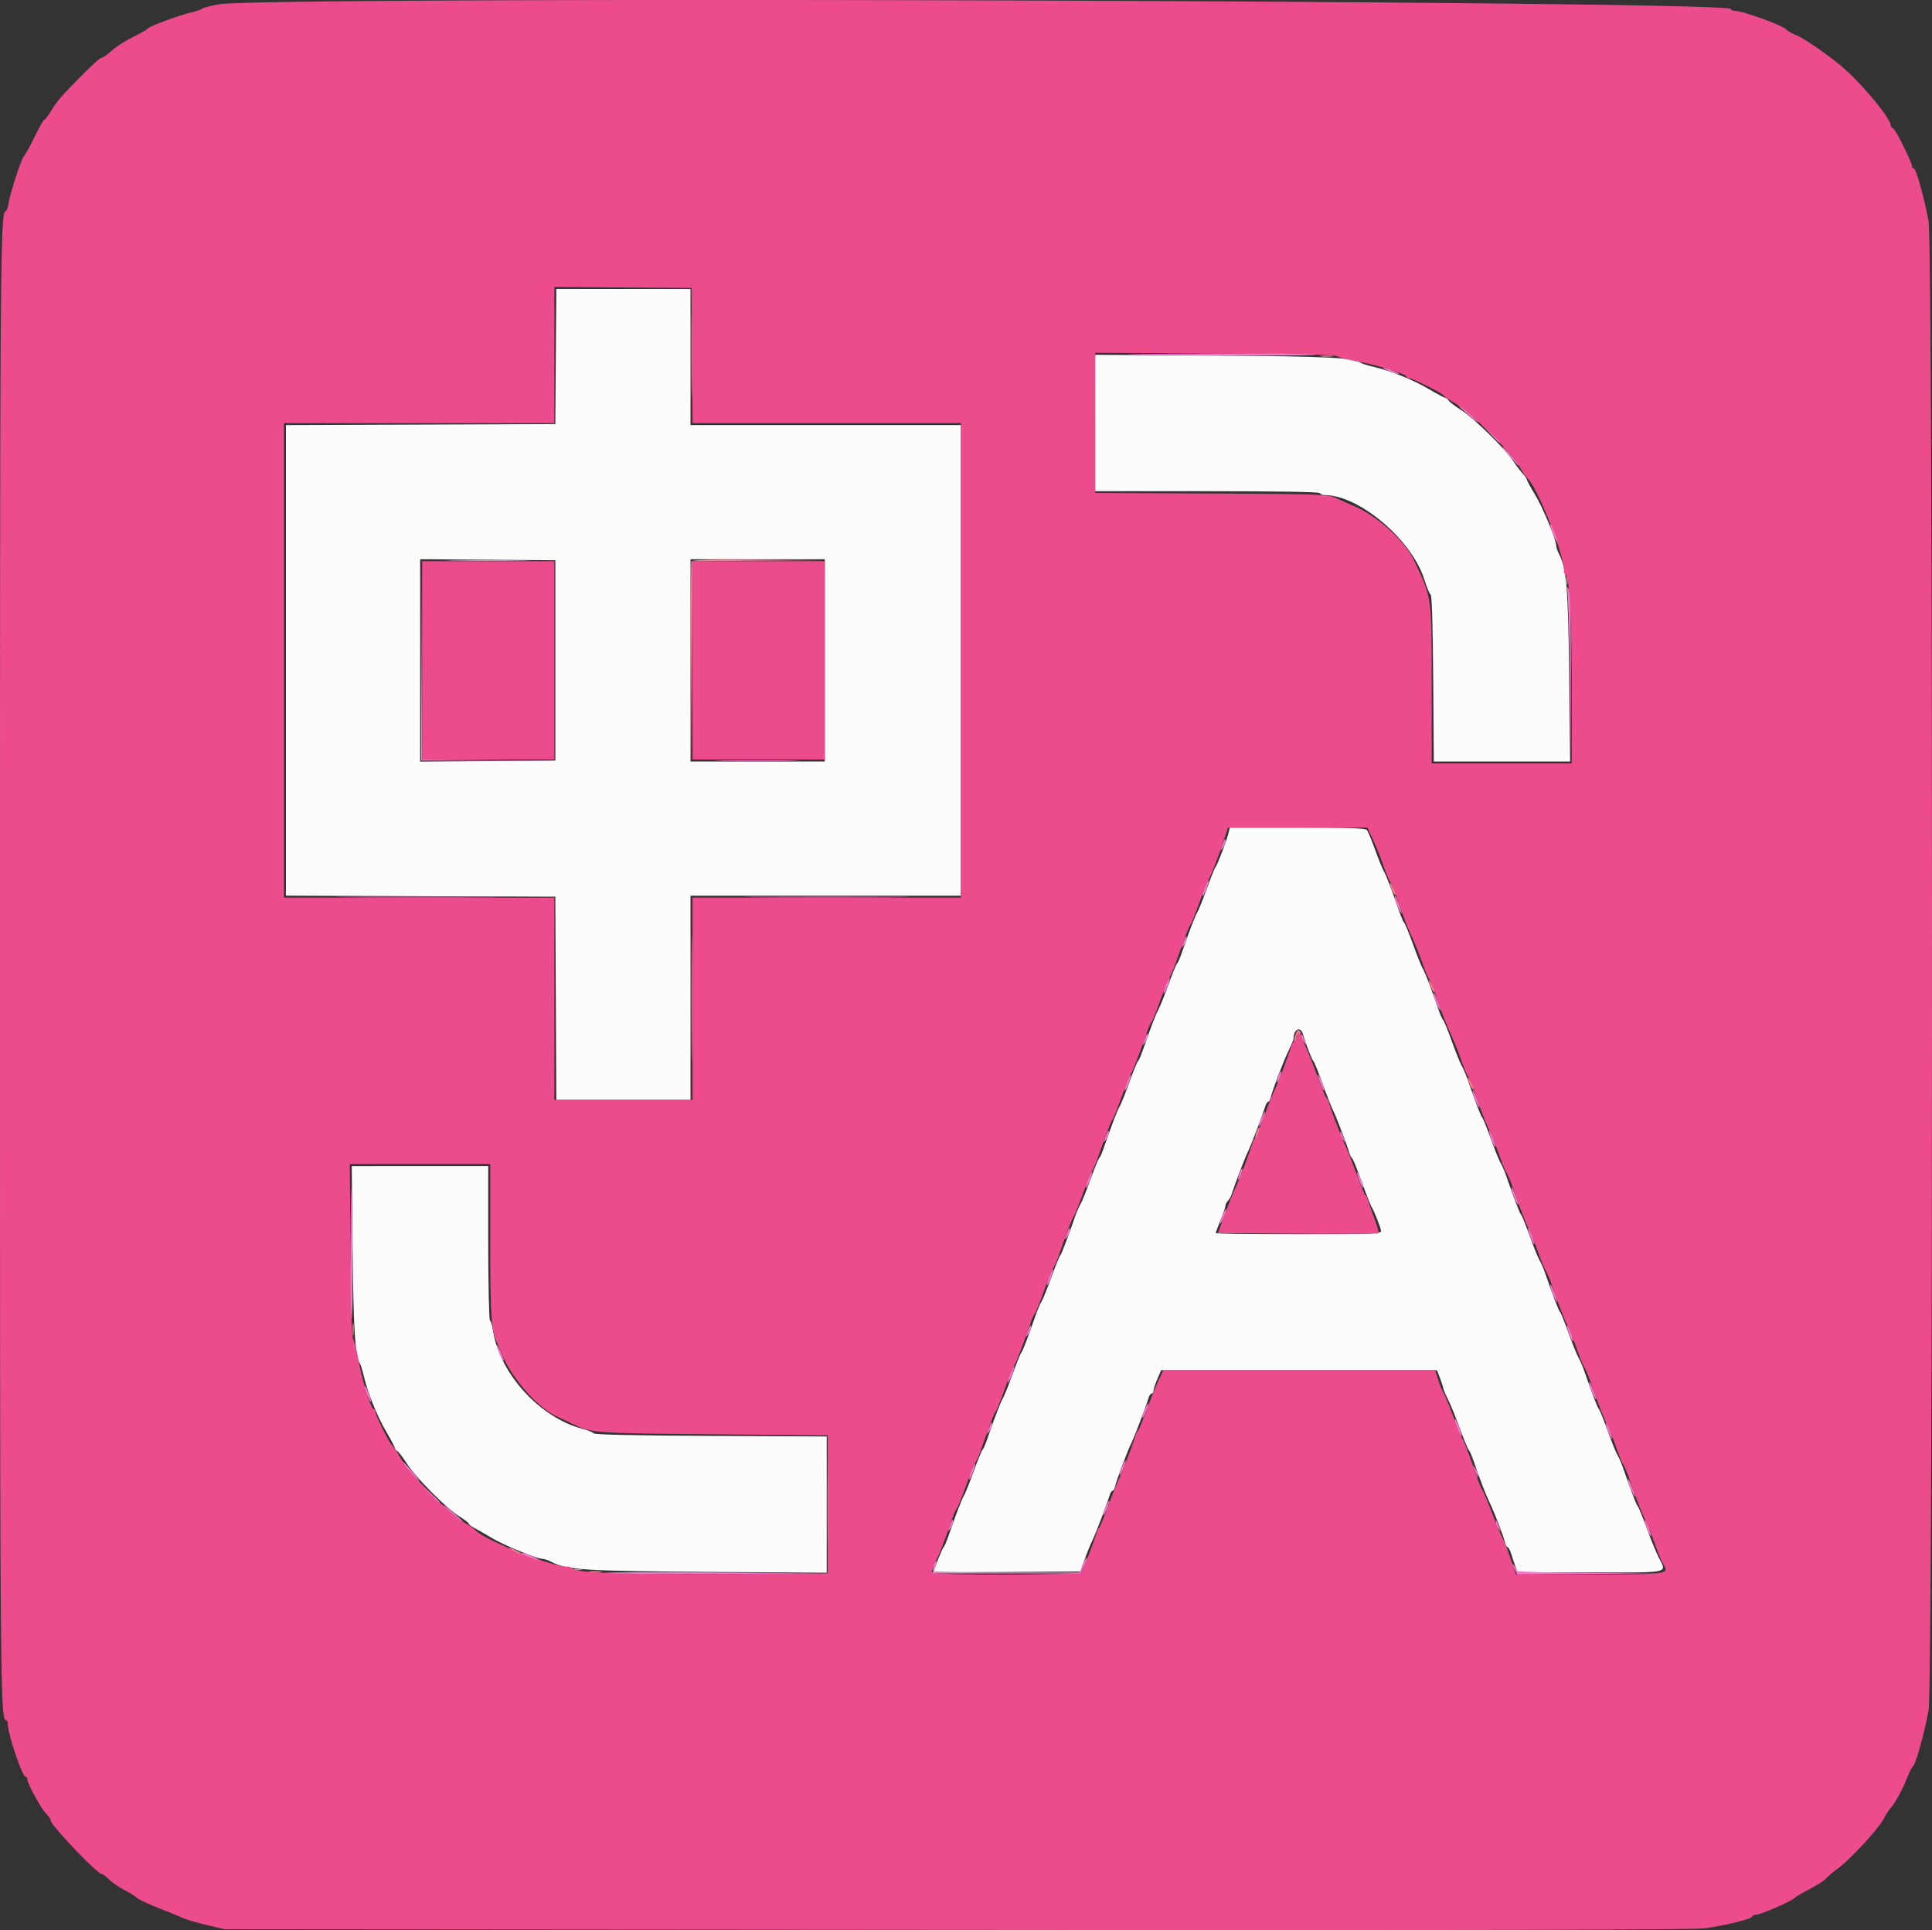 <svg xmlns="http://www.w3.org/2000/svg" viewBox="0 0 397.29 396.98"><rect x="0" y="0" width="397.29" height="396.98" fill="#333333" stroke="none"/><g fill-rule="evenodd"><path fill="#fcfcfc" d="m114.3 73.332-.105 13.9-27.7.103-27.7.102v96.79l27.7.102 27.7.103.104 20.9.103 20.9h27.593v-42h55.6v-96.8h-55.6v-28h-27.59zm110.9 13.672v14.028h22.976c14.887 0 23.064.141 23.224.4.136.22.587.4 1.003.4 7.07 0 17.893 9.156 20.475 17.321.5 1.584 1.093 3.007 1.316 3.164.26.183.45 6.383.53 17.3l.123 17.015h28.03l-.194-17.5c-.201-18.065-.542-22.204-2.07-25.135-.335-.64-.609-1.462-.611-1.825-.004-1.227-2.808-7.936-4.41-10.554-.876-1.43-1.592-2.75-1.592-2.935s-.405-.774-.9-1.312-1.393-1.727-1.996-2.643c-1.624-2.469-8.062-8.753-10.648-10.393-1.241-.787-2.4-1.673-2.576-1.967s-.476-.536-.667-.536-1.734-.82-3.429-1.822c-3.235-1.913-7.692-3.7-11.388-4.568-1.208-.283-2.376-.652-2.596-.82-1.383-1.057-6.915-1.328-30.3-1.484l-24.3-.16zm-111 48.828v20.6l-27.8.21v-41.62l27.8.21zm55.4 0v20.8H142v-41.6h27.6zm83.091 35.3c-.318 1.414-2.38 6.878-2.679 7.1-.149.11-.951 2.09-1.784 4.4s-1.737 4.56-2.009 5c-.453.73-1.684 3.948-3.291 8.6-.342.99-.749 1.89-.904 2s-.963 2.09-1.796 4.4-1.737 4.56-2.009 5c-.453.73-1.684 3.948-3.291 8.6-.342.99-.749 1.89-.904 2s-.963 2.09-1.796 4.4-1.737 4.56-2.009 5c-.453.73-1.684 3.948-3.291 8.6-.342.99-.749 1.89-.904 2s-.963 2.09-1.796 4.4-1.745 4.57-2.028 5.021-.792 1.621-1.132 2.6c-1.687 4.861-2.813 7.798-3.056 7.98-.149.11-.951 2.09-1.784 4.4s-1.745 4.568-2.028 5.02-.792 1.621-1.132 2.6c-1.687 4.861-2.813 7.798-3.056 7.98-.149.11-.951 2.09-1.784 4.4s-1.737 4.56-2.009 5c-.453.73-1.684 3.947-3.291 8.6-.342.99-.749 1.89-.904 2s-.963 2.09-1.796 4.4-1.737 4.56-2.009 5c-.453.73-1.684 3.947-3.291 8.6-.342.99-.745 1.89-.895 2-.242.177-2.033 4.616-2.033 5.04 0 .092 6.786.121 15.08.064l15.08-.105.905-2.529c.498-1.392 1.194-3.102 1.546-3.8.626-1.243 3.046-7.586 3.576-9.37.147-.496.414-.9.593-.9.18 0 .417-.406.528-.9.285-1.277 2.564-7.363 3.314-8.852.617-1.226 3.04-7.578 3.565-9.349.147-.495.435-.9.64-.9s.373-.255.373-.567.354-1.392.786-2.4l.786-1.833h56.719l.655 1.713c.36.943.654 1.862.654 2.042 0 .181.429 1.182.952 2.225.524 1.043 1.636 3.77 2.471 6.058s1.646 4.252 1.801 4.362.563 1.01.907 2c1.658 4.773 2.434 6.786 3.469 9 1.209 2.586 2.754 6.64 3.088 8.1.113.495.35.9.528.9.177 0 .529.675.782 1.5.254.825.649 1.995.88 2.6l.419 1.1h14.952c16.854 0 15.725.257 13.999-3.18-.524-1.043-1.636-3.769-2.471-6.058s-1.64-4.252-1.789-4.362c-.243-.18-1.369-3.118-3.056-7.979-.34-.979-.849-2.149-1.132-2.6s-1.195-2.71-2.028-5.02-1.635-4.29-1.784-4.4c-.243-.182-1.369-3.119-3.056-7.98-.34-.979-.849-2.149-1.132-2.6s-1.195-2.71-2.028-5.02-1.635-4.29-1.784-4.4c-.243-.182-1.369-3.119-3.056-7.98-.34-.979-.849-2.149-1.132-2.6s-1.195-2.71-2.028-5.02-1.635-4.29-1.784-4.4c-.243-.182-1.369-3.119-3.056-7.98-.34-.979-.849-2.149-1.132-2.6s-1.195-2.71-2.028-5.02-1.635-4.29-1.784-4.4c-.243-.182-1.369-3.119-3.056-7.98-.34-.979-.849-2.149-1.132-2.6s-1.195-2.71-2.028-5.02-1.641-4.29-1.796-4.4-.562-1.01-.904-2c-1.607-4.653-2.838-7.87-3.291-8.6-.272-.44-1.176-2.69-2.009-5s-1.641-4.29-1.796-4.4-.562-1.01-.904-2c-1.605-4.648-2.838-7.87-3.29-8.6-.272-.44-1.077-2.42-1.79-4.4-.712-1.98-1.474-3.826-1.692-4.1-.305-.384-3.658-.5-14.302-.5h-13.905zm15.251 41.6c.636 2.18 1.842 5.287 2.138 5.51.154.117.994 2.187 1.866 4.6.872 2.414 1.873 4.951 2.224 5.638.622 1.218 2.885 7.157 3.334 8.751.124.44.368.895.541 1.011.173.117 1.034 2.217 1.912 4.668s1.787 4.786 2.02 5.19c.723 1.25 2.023 4.568 2.023 5.164 0 .48-2.598.567-17 .567-9.35 0-17-.094-17-.208s.45-1.315 1-2.669c.55-1.353 1-2.687 1-2.963s.237-.74.528-1.03c.29-.292.632-.89.76-1.33.479-1.646 2.728-7.548 3.334-8.75.617-1.227 3.04-7.579 3.565-9.35.147-.495.414-.9.593-.9.18 0 .417-.405.528-.9.319-1.429 2.48-7.102 3.636-9.545.581-1.228 1.056-2.338 1.056-2.468 0-2.042 1.423-2.765 1.942-.987m-195.43 44.4c.17 16.276.538 22.065 1.482 23.3.168.22.535 1.39.815 2.6.8 3.446 2.774 8.327 4.665 11.533.951 1.613 1.73 3.09 1.73 3.28s.241.491.536.667c.294.176 1.18 1.335 1.967 2.576 1.791 2.823 8.126 9.2 10.735 10.805 1.079.664 1.962 1.342 1.962 1.506s.495.551 1.1.86 2.222 1.235 3.593 2.06c2.565 1.54 9.274 4.311 10.447 4.315.363.002 1.184.276 1.825.611 3.209 1.673 6.567 1.89 32.135 2.072l24.5.174v-28.029l-23.815-.115c-15.551-.075-23.914-.256-24.1-.522-.157-.223-1.181-.638-2.275-.922-8.776-2.275-17.101-11.4-18.419-20.192-.156-1.039-.443-1.987-.637-2.108-.196-.12-.354-7.28-.354-15.995v-15.776H72.332z"/><path fill="#ec4c8c" d="M45.011.896c-1.754.317-3.284.708-3.4.87s-1.201.533-2.411.828c-2.69.655-8.517 2.833-8.823 3.298-.123.187-1.473.956-3 1.711-1.528.754-3.497 2.014-4.377 2.8-.88.785-1.774 1.43-1.988 1.43-.406 0-1.921 1.368-5.135 4.641-3.407 3.47-4.133 4.323-5.316 6.257-.638 1.045-1.287 1.9-1.442 1.9-.154.001-1.053 1.576-1.998 3.501s-1.94 3.734-2.212 4.021c-.56.591-2.8 7.503-3.168 9.78-.134.824-.378 1.5-.543 1.5-1.13 0-1.198 8.75-1.198 155.2 0 147.72.06 155.2 1.249 155.2.193 0 .351.34.351.754 0 2.036 2.974 10.845 3.661 10.845.186 0 .34.225.341.5.003.86 2.813 6.024 3.83 7.041.532.532.968 1.177.968 1.433 0 .954 9.58 11.026 10.488 11.026.205 0 .873.495 1.483 1.1s2.081 1.618 3.269 2.251 2.25 1.285 2.36 1.45c.232.345 2.927 1.595 6.032 2.796 1.193.462 2.743 1.105 3.445 1.43.703.323 2.953.987 5 1.474l3.723.884 150.6.125c108.57.09 151.49.001 153.8-.319 4.18-.578 9.564-1.907 9.733-2.4.074-.216.394-.39.712-.39 1.055 0 7.506-2.825 8.155-3.57.11-.127.83-.569 1.6-.982 3.287-1.763 4.234-2.356 4.8-3.004.33-.377 1.32-1.208 2.2-1.847 2.689-1.95 8.694-8.48 9.691-10.54.33-.682.984-1.667 1.454-2.19.857-.955 2.512-4.105 3.469-6.602.281-.734.721-1.544.976-1.8.631-.632 2.457-7.258 3.203-11.618.926-5.419.921-300.72-.005-306.1-.759-4.403-2.578-10.952-3.043-10.952-.19 0-.345-.169-.345-.376 0-.786-3.294-7.439-3.834-7.744-.311-.176-.566-.494-.566-.706 0-1.325-5.022-7.526-9.233-11.4-2.55-2.346-8.302-6.39-10.167-7.149-.88-.358-1.78-.87-2-1.139-.699-.852-8.988-3.868-10.667-3.88-.366-.004-.726-.179-.8-.39C355.335.122 54.363-.8 45.013.892m97.294 72.236.105 13.9h55.19v97.6h-55.2v41.6h-28.4v-41.6h-55.6v-97.6h55.6v-28.01l28.2.21zm132.7.167c.44.257 2.42.758 4.4 1.114 4.12.74 9.8 2.508 9.8 3.052 0 .202.273.367.606.367.706 0 6.873 3.08 7.065 3.527.071.167.939.773 1.929 1.348 3.872 2.248 12.153 10.446 14.025 13.884.343.631.933 1.456 1.311 1.834 2.163 2.163 7.459 15.557 7.463 18.874.001.476.165.926.365 1 .762.28 1.236 9.414 1.236 23.802v14.931h-28.8v-15.745c0-18.86.108-18.089-3.631-26.033-1.879-3.994-7.569-9.138-12.369-11.184a139 139 0 0 1-4-1.773c-1.248-.593-4.001-.678-25.3-.783l-23.9-.117V72.57l24.5.13c17.757.093 24.72.258 25.3.596m-188.2 62.533v20.4h27.2v-40.8h-27.2zm55.6 0v20.4h27.2v-40.8h-27.2zm139.94 36.9a65 65 0 0 1 2.05 5.1c.492 1.43 1.125 2.97 1.408 3.421s.794 1.621 1.135 2.6c1.692 4.846 2.432 6.772 3.452 8.976a64 64 0 0 1 2.005 5.003c.492 1.43 1.125 2.97 1.408 3.421s.794 1.621 1.135 2.6c1.692 4.846 2.432 6.772 3.452 8.976a64 64 0 0 1 2.005 5.003c.492 1.43 1.125 2.97 1.408 3.421s.794 1.621 1.135 2.6c1.692 4.846 2.432 6.772 3.452 8.976a64 64 0 0 1 2.005 5.003c.492 1.43 1.125 2.97 1.408 3.421s.794 1.621 1.135 2.6c1.692 4.846 2.432 6.772 3.452 8.976a64 64 0 0 1 2.005 5.003c.492 1.43 1.125 2.97 1.408 3.421s.794 1.621 1.135 2.6c1.692 4.846 2.432 6.772 3.452 8.976a64 64 0 0 1 2.005 5.003c.492 1.43 1.125 2.97 1.408 3.421s.794 1.621 1.135 2.6c1.692 4.846 2.432 6.772 3.452 8.976a64 64 0 0 1 2.005 5.003c.492 1.43 1.125 2.97 1.408 3.421s.794 1.621 1.135 2.6c1.692 4.846 2.432 6.772 3.452 8.976a66 66 0 0 1 2.012 5.003c.496 1.43 1.176 3.075 1.511 3.655 1.375 2.38 1.598 2.345-15.028 2.345h-15.144l-1.122-3.3c-.617-1.815-1.34-3.66-1.606-4.1s-1.245-2.777-2.176-5.194c-.93-2.416-1.839-4.576-2.019-4.8-.181-.223-.606-1.216-.946-2.206-1.596-4.645-2.806-7.839-3.12-8.239-.19-.24-1.067-2.384-1.949-4.76s-1.765-4.52-1.964-4.762c-.198-.24-.668-1.384-1.044-2.539l-.684-2.1H239.23l-.992 2.1c-.546 1.155-1.65 3.9-2.455 6.1s-1.595 4.09-1.756 4.2-.394.56-.518 1c-.442 1.571-2.704 7.513-3.479 9.142-.433.912-1.446 3.458-2.249 5.658s-1.593 4.09-1.754 4.2-.394.56-.518 1c-.555 1.97-2.744 7.566-3.151 8.057-.609.733-30.753.813-30.753.082 0-.254.433-1.379.963-2.5.886-1.877 1.655-3.886 3.306-8.639.344-.99.752-1.89.907-2s.963-2.09 1.796-4.4 1.745-4.569 2.028-5.02c.283-.452.792-1.622 1.132-2.6 1.687-4.862 2.813-7.799 3.056-7.98.149-.11.951-2.09 1.784-4.4s1.737-4.56 2.009-5c.453-.73 1.684-3.948 3.291-8.6.342-.99.749-1.89.904-2s.963-2.09 1.796-4.4 1.745-4.569 2.028-5.02c.283-.452.792-1.622 1.132-2.6 1.687-4.862 2.813-7.799 3.056-7.98.149-.11.951-2.09 1.784-4.4s1.745-4.569 2.028-5.02c.283-.452.792-1.622 1.132-2.6 1.687-4.862 2.813-7.799 3.056-7.98.149-.11.951-2.09 1.784-4.4s1.737-4.56 2.009-5c.453-.73 1.684-3.948 3.291-8.6.342-.99.749-1.89.904-2s.963-2.09 1.796-4.4 1.745-4.569 2.028-5.02c.283-.452.792-1.622 1.132-2.6 1.687-4.862 2.813-7.799 3.056-7.98.149-.11.951-2.09 1.784-4.4s1.737-4.56 2.009-5c.482-.777 2.026-4.838 3.309-8.7l.632-1.9h28.662zm-15.542 40.048c0 .327-.237.833-.528 1.123-.29.291-.632.89-.76 1.33-.485 1.663-2.73 7.55-3.487 9.141-.433.912-1.446 3.458-2.249 5.658s-1.593 4.09-1.754 4.2-.394.56-.518 1c-.442 1.57-2.704 7.513-3.478 9.142-.434.912-1.414 3.368-2.178 5.458l-1.388 3.8 16.432.104c9.038.058 16.512.025 16.61-.072.097-.098-.308-1.495-.901-3.105-.592-1.61-1.179-3.287-1.304-3.727s-.369-.895-.542-1.01c-.173-.118-1.029-2.188-1.901-4.6-.872-2.415-1.873-4.952-2.224-5.639-.622-1.218-2.885-7.157-3.334-8.75-.124-.44-.368-.896-.541-1.012-.173-.117-1.03-2.187-1.904-4.6-.875-2.414-1.963-5.145-2.42-6.07-.457-.924-.831-1.858-.831-2.076s-.18-.507-.4-.643-.4.021-.4.348m-166 42.197c0 14.518.234 18.65 1.17 20.655.206.44.869 1.97 1.475 3.4 1.942 4.585 7.157 10.478 10.773 12.172.87.408 2.482 1.173 3.582 1.701 3.86 1.853 4.145 1.874 28.8 2.105l23.6.222v28.4l-21.2.122c-20.606.12-31.017-.262-31.333-1.148-.074-.206-.524-.374-1-.375-3.317-.004-16.711-5.3-18.874-7.463-.378-.378-1.203-.968-1.834-1.31-3.462-1.886-11.698-10.218-13.863-14.026-.562-.99-1.235-1.98-1.495-2.2-.597-.506-3.401-6.174-3.401-6.876 0-.288-.165-.524-.367-.524-.544 0-2.313-5.68-3.052-9.8-.356-1.98-.854-3.96-1.108-4.4-.324-.56-.505-6.086-.606-18.5l-.143-17.7h28.876z"/><path fill="#f478c8" d="M233.2 72.922c21.186.278 37.507.282 37.338.01-.102-.165-10.39-.259-22.862-.209s-18.986.14-14.476.2m51.2 2.723c0 .28 2.906 1.417 3.291 1.29.191-.065-.471-.42-1.472-.79-1-.372-1.819-.597-1.819-.5m15.6 7.876c0 .087 1.035 1.038 2.3 2.113 1.265 1.076 1.94 1.541 1.5 1.033-.836-.965-3.8-3.419-3.8-3.146m6.383 5.61c1.658 1.766 2.017 2.084 2.017 1.783 0-.064-.855-.919-1.9-1.9l-1.9-1.783zm3.814 4.4c1.075 1.265 2.026 2.3 2.113 2.3.273 0-2.181-2.964-3.146-3.8-.508-.44-.043.235 1.033 1.5m8.603 14.584c0 .567 1.163 3.316 1.402 3.316.105 0-.106-.765-.47-1.7-.737-1.893-.932-2.23-.932-1.616M86.59 135.632l.006 20.8 27.4.016-27.193-.226-.218-41.39zm235.65-14.6c.198.33.468 8.52.602 18.2l.242 17.6-.042-17.68c-.036-14.579-.141-17.772-.602-18.2-.464-.432-.498-.419-.2.08m-173.57 35.5c3.781.065 10.081.065 14 0 3.919-.066.826-.12-6.874-.12s-10.907.054-7.126.12m102.63 17.4c-.43 1.175-.42 1.226.112.524.509-.672.809-1.824.476-1.824-.062 0-.327.585-.588 1.3m-3.504 8.572c-.338.81-.563 1.628-.499 1.82s.419-.472.79-1.473c.806-2.174.583-2.44-.291-.347m-175.47 2.028c7.771.061 20.371.061 28 0s1.271-.11-14.129-.11-21.642.05-13.871.11m83.771 0c7.645.061 20.155.061 27.8 0s1.39-.11-13.9-.11-21.545.05-13.9.11m130.7-.016c0 .567 1.163 3.316 1.402 3.316.105 0-.106-.765-.47-1.7-.737-1.893-.932-2.23-.932-1.616m-43.5 9.416c-.43 1.175-.42 1.226.112.524.509-.672.809-1.824.476-1.824-.062 0-.327.585-.588 1.3m-3.504 8.572c-.338.81-.563 1.628-.499 1.82s.419-.472.79-1.473c.806-2.174.583-2.44-.291-.347m55.004 2.012c0 .567 1.163 3.316 1.402 3.316.105 0-.106-.765-.47-1.7-.737-1.893-.932-2.23-.932-1.616m-59.5 9.416c-.43 1.175-.42 1.226.112.524.509-.672.809-1.824.476-1.824-.062 0-.327.585-.588 1.3m32.332-.876c-.018.342.248.972.59 1.4.612.764.616.763.254-.024-.202-.44-.468-1.07-.59-1.4-.193-.518-.227-.515-.254.024m-4.765 8.356c-.234.671-.34 1.22-.236 1.22.27 0 1.025-2.078.826-2.276-.09-.09-.356.384-.59 1.056m-31.071 1.092c-.338.81-.563 1.628-.499 1.82s.419-.472.79-1.473c.806-2.174.583-2.44-.291-.347m39.717.347c.371 1.001.726 1.663.79 1.472.128-.385-1.01-3.29-1.289-3.29-.097 0 .128.818.499 1.818m31.287 1.665c0 .567 1.163 3.316 1.402 3.316.105 0-.106-.765-.47-1.7-.737-1.893-.932-2.23-.932-1.616m-43.444 5.56c-.332.793-.53 1.515-.442 1.604.089.088.445-.56.791-1.444.784-1.995.477-2.136-.349-.16m-32.056 3.856c-.43 1.175-.42 1.226.112.524.509-.672.809-1.824.476-1.824-.062 0-.327.585-.588 1.3m48.332-.876c-.018.342.248.972.59 1.4.612.764.616.763.254-.024-.202-.44-.468-1.07-.59-1.4-.193-.518-.227-.515-.254.024m31.081 1.395c.371 1.001.726 1.663.79 1.472.128-.385-1.01-3.29-1.289-3.29-.097 0 .128.818.499 1.818M72.09 255.308c-.048 8.622.047 15.76.212 15.863.273.17.267-11.704-.013-25.939-.061-3.08-.15 1.454-.199 10.076m182.78-13.896c-.234.671-.34 1.22-.236 1.22.27 0 1.025-2.078.826-2.276-.09-.09-.356.384-.59 1.056m-31.071 1.092c-.338.81-.563 1.628-.499 1.82s.419-.472.79-1.473c.806-2.174.583-2.44-.291-.347m55.717.347c.371 1.001.726 1.663.79 1.472.128-.385-1.01-3.29-1.289-3.29-.097 0 .128.818.499 1.818m31.287 1.665c0 .567 1.163 3.316 1.402 3.316.105 0-.106-.765-.47-1.7-.737-1.893-.932-2.23-.932-1.616m-59.444 5.56c-.332.793-.53 1.515-.442 1.604.089.088.445-.56.791-1.444.784-1.995.477-2.136-.349-.16m-32.056 3.856c-.43 1.175-.42 1.226.112.524.509-.672.809-1.824.476-1.824-.062 0-.327.585-.588 1.3m95.413.52c.371 1 .726 1.662.79 1.471.128-.385-1.01-3.29-1.289-3.29-.097 0 .128.818.499 1.818m-98.917 8.053c-.338.81-.563 1.628-.499 1.82s.419-.472.79-1.473c.806-2.174.583-2.44-.291-.347m103 2.012c0 .567 1.163 3.316 1.402 3.316.105 0-.106-.765-.47-1.7-.737-1.893-.932-2.23-.932-1.616m-107.5 9.416c-.43 1.175-.42 1.226.112.524.509-.672.809-1.824.476-1.824-.062 0-.327.585-.588 1.3m111.41.52c.371 1 .726 1.662.79 1.471.128-.385-1.01-3.29-1.289-3.29-.097 0 .128.818.499 1.818m-220.11 3.66c.6 1.435.993 2.083.993 1.637 0-.432-1.215-3.116-1.411-3.116-.11 0 .078.666.418 1.48m105.19 4.392c-.338.81-.563 1.628-.499 1.82s.419-.472.79-1.473c.806-2.174.583-2.44-.291-.347m119 2.012c0 .567 1.163 3.316 1.402 3.316.105 0-.106-.765-.47-1.7-.737-1.893-.932-2.23-.932-1.616m-251.29 2.335c.371 1.001.726 1.663.79 1.472.128-.385-1.01-3.29-1.289-3.29-.097 0 .128.818.499 1.818m159.84 3.224c-.332.794-.53 1.516-.442 1.605s.445-.56.791-1.444c.784-1.995.477-2.136-.349-.16m63.844 2.04c0 .567 1.163 3.316 1.402 3.316.105 0-.106-.765-.47-1.7-.737-1.893-.932-2.23-.932-1.616m-95.9 1.816c-.43 1.175-.42 1.226.112.524.509-.672.809-1.824.476-1.824-.062 0-.327.585-.588 1.3m127.41.52c.371 1 .726 1.662.79 1.471.128-.385-1.01-3.29-1.289-3.29-.097 0 .128.818.499 1.818m-100.02 7.377c-.347.882-.546 1.604-.442 1.604.27 0 1.425-2.855 1.233-3.048-.089-.088-.445.561-.791 1.444m-146.77.304c.655.825 1.606 1.86 2.114 2.3s.043-.235-1.033-1.5c-2.19-2.576-2.913-3.11-1.081-.8m115.87.372c-.338.81-.563 1.628-.499 1.82s.419-.472.79-1.473c.806-2.174.583-2.44-.291-.347m103.33-.472c.202.44.468 1.07.59 1.4.193.518.227.515.254-.024.018-.342-.248-.972-.59-1.4-.612-.764-.616-.763-.254.024m31.676 2.484c0 .567 1.163 3.316 1.402 3.316.105 0-.106-.765-.47-1.7-.737-1.893-.932-2.23-.932-1.616m-246.42 2.616c.981 1.045 1.836 1.9 1.9 1.9.301 0-.017-.359-1.783-2.017l-1.9-1.783zm138.97 2.943c-.332.794-.53 1.516-.442 1.605s.445-.56.791-1.444c.784-1.995.477-2.136-.349-.16m-135.96-.28c.836.965 3.8 3.42 3.8 3.146 0-.087-1.035-1.038-2.3-2.113-1.265-1.076-1.94-1.54-1.5-1.033m103.9 4.136c-.43 1.175-.42 1.226.112.524.509-.672.809-1.824.476-1.824-.062 0-.327.585-.588 1.3m112.33-.876c-.018.342.248.972.59 1.4.612.764.616.763.254-.024-.202-.44-.468-1.07-.59-1.4-.193-.518-.227-.515-.254.024m31.081 1.395c.371 1.001.726 1.663.79 1.472.128-.385-1.01-3.29-1.289-3.29-.097 0 .128.818.499 1.818m-231.48 5.116c.386.312 3.567 1.442 3.567 1.267 0-.239-2.749-1.402-3.316-1.402-.229 0-.342.061-.251.135m115.46 2.261-.631 1.604h-15.032c-8.268 0-15.032-.078-15.032-.174s.191-.68.425-1.3q.426-1.127.012-.717c-.228.224-.464.854-.526 1.4l-.111.991h30.4l.744-1.523c.409-.837.662-1.604.562-1.704s-.465.54-.811 1.423m88.696.704.63 1.3 30.179-.19-15.1-.11c-8.305-.06-15.1-.253-15.1-.428 0-.176-.279-.668-.619-1.096-.547-.685-.546-.624.01.524m-186.65 1.003c.167.167 10.463.257 22.88.2l22.577-.103-22.88-.2c-12.584-.11-22.744-.063-22.577.103"/><path fill="#f47c8c" d="M142.18 73.232c0 7.7.054 10.793.119 6.874.066-3.919.066-10.219 0-14-.065-3.78-.119-.574-.119 7.126m129.52.087a9 9 0 0 0 2.2 0c.605-.092.11-.167-1.1-.167s-1.705.075-1.1.167M93.5 115.331c3.795.066 10.005.066 13.8 0 3.795-.065.69-.119-6.9-.119s-10.695.054-6.9.12m48.683.2c-.105.275-.143 9.59-.083 20.7l.108 20.2.096-20.495.096-20.494 27.4-.222-13.713-.094c-10.671-.074-13.755.016-13.904.405m179.91 3.9c0 .77.082 1.085.183.7s.1-1.015 0-1.4c-.101-.385-.183-.07-.183.7m-36.064 63.11c.247.71.613 1.393.813 1.516.2.124.149-.282-.115-.9-.706-1.66-1.221-2.114-.698-.616m-143.84 22.89c0 11.55.051 16.275.114 10.5.062-5.775.062-15.225 0-21-.063-5.775-.114-1.05-.114 10.5m151.84-2.89c.247.71.613 1.393.813 1.516.2.124.149-.282-.115-.9-.706-1.66-1.221-2.114-.698-.616m-27.65 10.345c-.221.581-.315 1.142-.21 1.248.106.105.31-.279.454-.853.147-.585.447-.93.681-.785.245.151.301.066.134-.203-.422-.683-.615-.575-1.059.593m35.65 9.655c.247.71.613 1.393.813 1.516.2.124.149-.282-.115-.9-.706-1.66-1.221-2.114-.698-.616m-43.65 10.345c-.221.581-.327 1.13-.236 1.221.09.091.356-.384.59-1.056.52-1.492.206-1.638-.354-.165m-185.86 40.545c0 1.21.075 1.705.167 1.1a9 9 0 0 0 0-2.2c-.092-.605-.167-.11-.167 1.1m97.66 36c0 7.81.054 11.005.119 7.1.066-3.905.066-10.295 0-14.2-.065-3.905-.119-.71-.119 7.1m-65.38 8.98c0 .11.54.48 1.2.82s1.2.531 1.2.421-.54-.48-1.2-.82-1.2-.532-1.2-.422m13.3 4.497c.385.1 1.015.1 1.4 0s.07-.183-.7-.183-1.085.082-.7.183m3.2.411a9 9 0 0 0 2.2 0c.605-.092.11-.167-1.1-.167s-1.705.075-1.1.167"/></g></svg>
